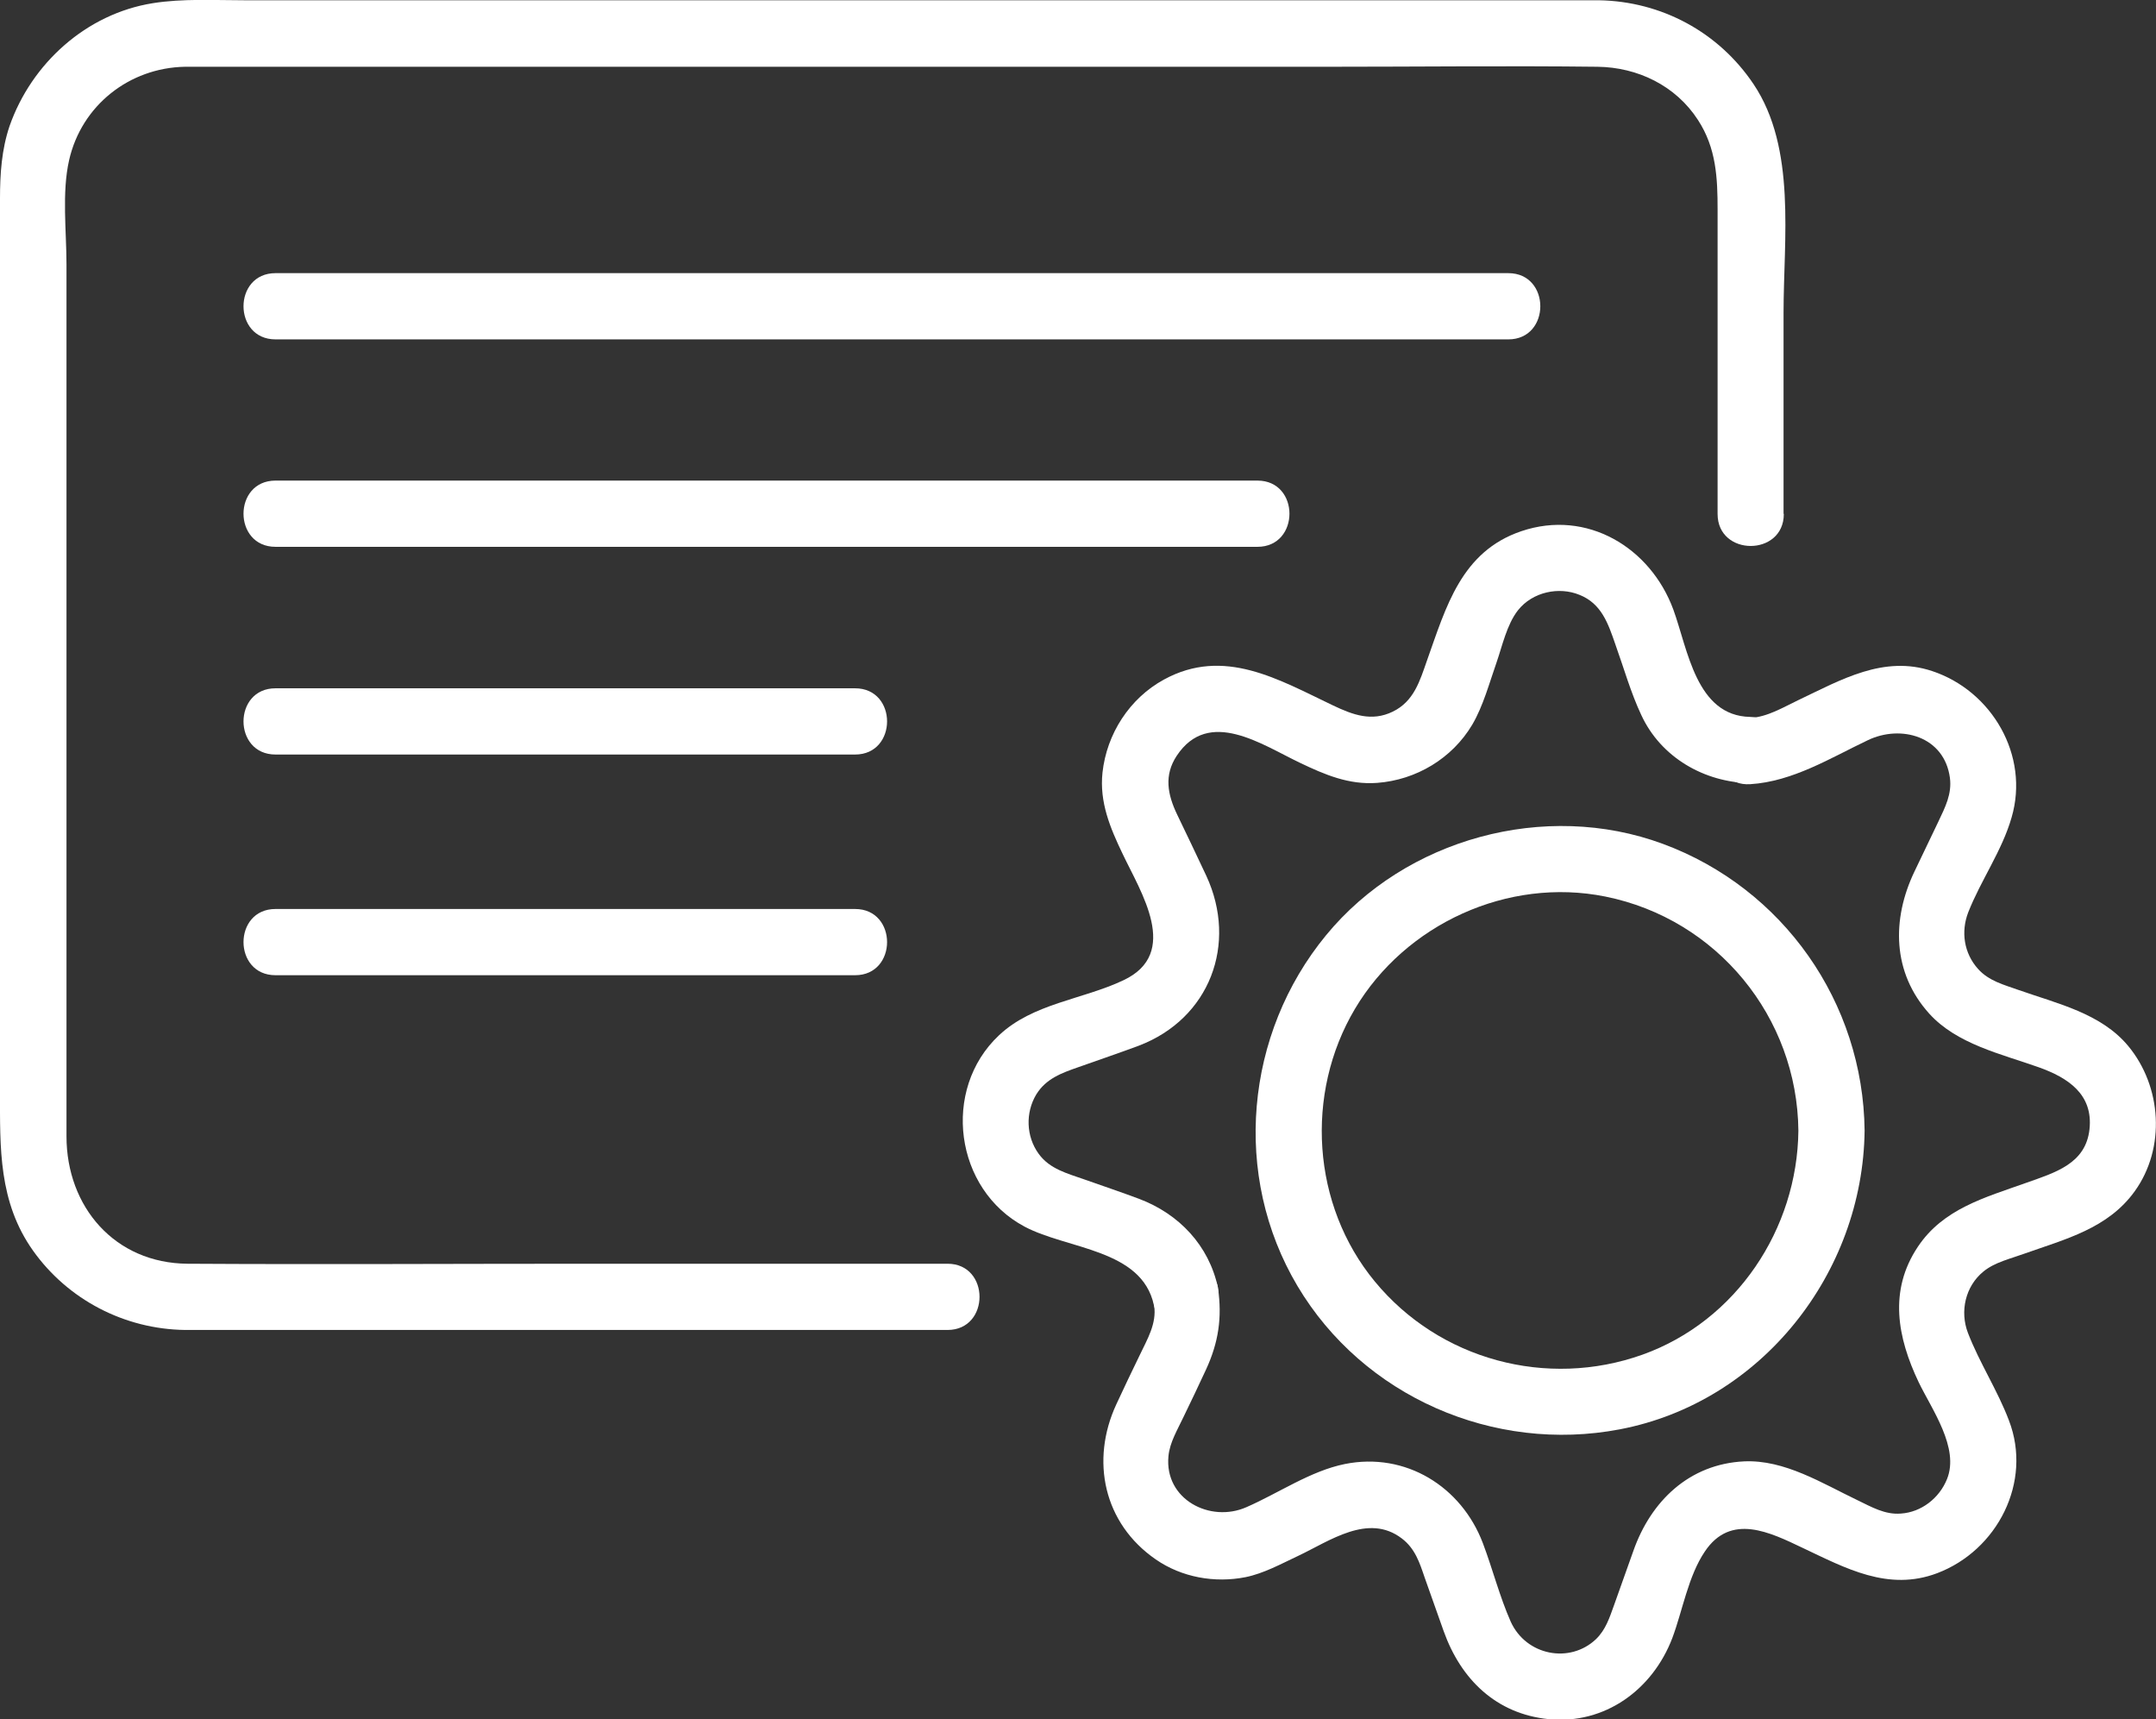 <?xml version="1.0" encoding="UTF-8"?>
<svg id="_Слой_2" data-name="Слой 2" xmlns="http://www.w3.org/2000/svg" viewBox="0 0 81.39 64.89">
  <rect x="0" y="0" width="81.39" height="64.89" fill="#333333" stroke="none"/>
  <defs>
    <style>
      .cls-1 {
        fill: #fff;
        stroke-width: 0px;
      }
    </style>
  </defs>
  <g id="_Градиент" data-name="Градиент">
    <g>
      <path class="cls-1" d="m10.4,12.81h46.54c1.61,0,1.61-2.5,0-2.5H10.4c-1.61,0-1.61,2.5,0,2.5h0Z"/>
      <path class="cls-1" d="m10.4,20.64h37.07c1.61,0,1.61-2.5,0-2.5H10.4c-1.61,0-1.61,2.5,0,2.5h0Z"/>
      <path class="cls-1" d="m10.4,28.48h21.88c1.61,0,1.61-2.5,0-2.5H10.4c-1.61,0-1.61,2.5,0,2.5h0Z"/>
      <path class="cls-1" d="m67.89,42.68c-.04,3.71-2.34,7.18-5.88,8.45-3.61,1.29-7.67.2-10.11-2.76-2.38-2.88-2.65-7.09-.75-10.29s5.77-4.98,9.45-4.24c4.22.85,7.25,4.55,7.29,8.84.02,1.61,2.52,1.61,2.5,0-.05-4.84-3.07-9.15-7.62-10.83-4.44-1.64-9.71-.2-12.71,3.45-3.06,3.72-3.56,9.07-1.08,13.24s7.41,6.32,12.17,5.41c5.35-1.02,9.18-5.9,9.24-11.28.02-1.61-2.49-1.61-2.5,0Z"/>
      <path class="cls-1" d="m10.4,36.81h21.88c1.61,0,1.61-2.5,0-2.5H10.4c-1.61,0-1.61,2.5,0,2.5h0Z"/>
      <path class="cls-1" d="m67.33,19.39v-7.6c0-2.77.49-6.19-1.13-8.61C64.88,1.21,62.72.05,60.36.01c-.27,0-.54,0-.81,0H9.23C8.08.01,6.9-.06,5.77.12,3.26.52,1.19,2.39.36,4.76.06,5.65,0,6.57,0,7.49v33.71C0,43.32-.06,45.37,1.25,47.21s3.44,2.96,5.74,2.99c.49,0,28.78,0,28.78,0,1.61,0,1.61-2.5,0-2.5h-13.62c-5.02,0-10.05.03-15.07,0-2.75-.02-4.57-2.15-4.57-4.81V9.98c0-1.25-.18-2.71.1-3.94.47-2.06,2.27-3.48,4.37-3.52.24,0,.47,0,.71,0h42.45c3.39,0,6.78-.04,10.17,0,1.51.02,2.95.71,3.79,2.01.69,1.06.74,2.18.74,3.39v11.48c0,1.61,2.5,1.61,2.5,0h0Z"/>
      <path class="cls-1" d="m45.98,48.61c-.34-1.6-1.47-2.79-2.98-3.36-.67-.25-1.35-.48-2.03-.72s-1.34-.4-1.76-.98c-.48-.66-.5-1.56-.09-2.24.37-.6.96-.81,1.59-1.03.76-.27,1.53-.53,2.28-.81,2.68-1.02,3.74-3.84,2.55-6.41-.36-.77-.73-1.54-1.1-2.31s-.5-1.49-.02-2.22c1.21-1.83,3.22-.42,4.65.26.94.45,1.85.84,2.92.76,1.47-.11,2.83-.92,3.59-2.2.41-.7.64-1.56.91-2.33.22-.63.39-1.44.81-1.98.56-.71,1.56-.9,2.32-.59.84.33,1.09,1.09,1.36,1.87.32.89.58,1.82.98,2.67.74,1.6,2.38,2.54,4.11,2.57,1.61.03,1.61-2.47,0-2.5-2.04-.04-2.35-2.54-2.9-4.05-.86-2.34-3.26-3.8-5.74-2.96-2.27.77-2.84,2.86-3.56,4.88-.27.77-.49,1.54-1.29,1.93s-1.51.12-2.25-.23c-2.06-.98-4.12-2.22-6.39-.98-1.3.71-2.16,2.05-2.32,3.51-.12,1.12.29,2.09.76,3.07.68,1.44,2.2,3.75.03,4.77-1.54.73-3.42.87-4.7,2.08-2.18,2.05-1.67,5.82.97,7.22,1.62.86,4.42.84,4.88,2.96.34,1.57,2.75.91,2.41-.67h0Z"/>
      <path class="cls-1" d="m43.57,49.28c.1.68-.26,1.27-.54,1.86-.3.62-.6,1.24-.89,1.87-.98,2.12-.48,4.49,1.49,5.85.98.68,2.23.9,3.39.67.69-.14,1.34-.5,1.98-.8,1.19-.56,2.65-1.63,3.92-.66.5.38.67.91.86,1.47.24.68.48,1.35.72,2.03.65,1.82,1.98,3.12,3.96,3.32,2.13.21,3.93-1.12,4.67-3.06.39-1.04.6-2.34,1.23-3.27.98-1.46,2.46-.72,3.68-.14,1.63.77,3.24,1.66,5.09.96,2.27-.86,3.6-3.44,2.71-5.76-.43-1.14-1.11-2.17-1.55-3.31-.31-.81-.1-1.76.59-2.32.43-.35,1.02-.48,1.54-.67,1.55-.55,3.16-.95,4.17-2.36,1.17-1.63,1.02-3.95-.25-5.48-1.02-1.23-2.68-1.6-4.13-2.11-.56-.2-1.13-.34-1.54-.8-.53-.59-.65-1.4-.37-2.13.48-1.22,1.28-2.33,1.64-3.59.68-2.33-.74-4.77-3-5.52-1.83-.61-3.44.33-5.04,1.09-.59.28-1.17.64-1.83.68-1.6.09-1.61,2.6,0,2.5s3.03-.99,4.44-1.66c1.25-.6,2.89-.15,3.1,1.42.08.61-.18,1.11-.43,1.64l-.91,1.9c-.86,1.8-.84,3.81.56,5.36,1.04,1.15,2.71,1.52,4.12,2.02,1.13.4,2.07,1.03,1.93,2.34s-1.3,1.64-2.4,2.03c-1.54.55-3.12.97-4.08,2.41-1.11,1.66-.77,3.43.03,5.11.49,1.02,1.55,2.48,1.07,3.66-.29.72-.97,1.25-1.74,1.3-.6.05-1.11-.25-1.63-.5-1.34-.64-2.76-1.54-4.29-1.47-2.07.1-3.52,1.5-4.18,3.38l-.73,2.05c-.17.47-.31.92-.68,1.28-.99.94-2.64.62-3.22-.66-.42-.95-.68-1.98-1.05-2.96-.81-2.14-2.92-3.45-5.21-2.99-1.3.26-2.52,1.11-3.72,1.63-1.36.6-3.1-.29-2.94-1.93.05-.52.34-.99.56-1.46.29-.6.58-1.2.86-1.81.47-1.02.61-1.96.45-3.07-.1-.67-.95-1.04-1.54-.87-.72.2-.97.87-.87,1.54h0Z"/>
    </g>
  </g>
</svg>